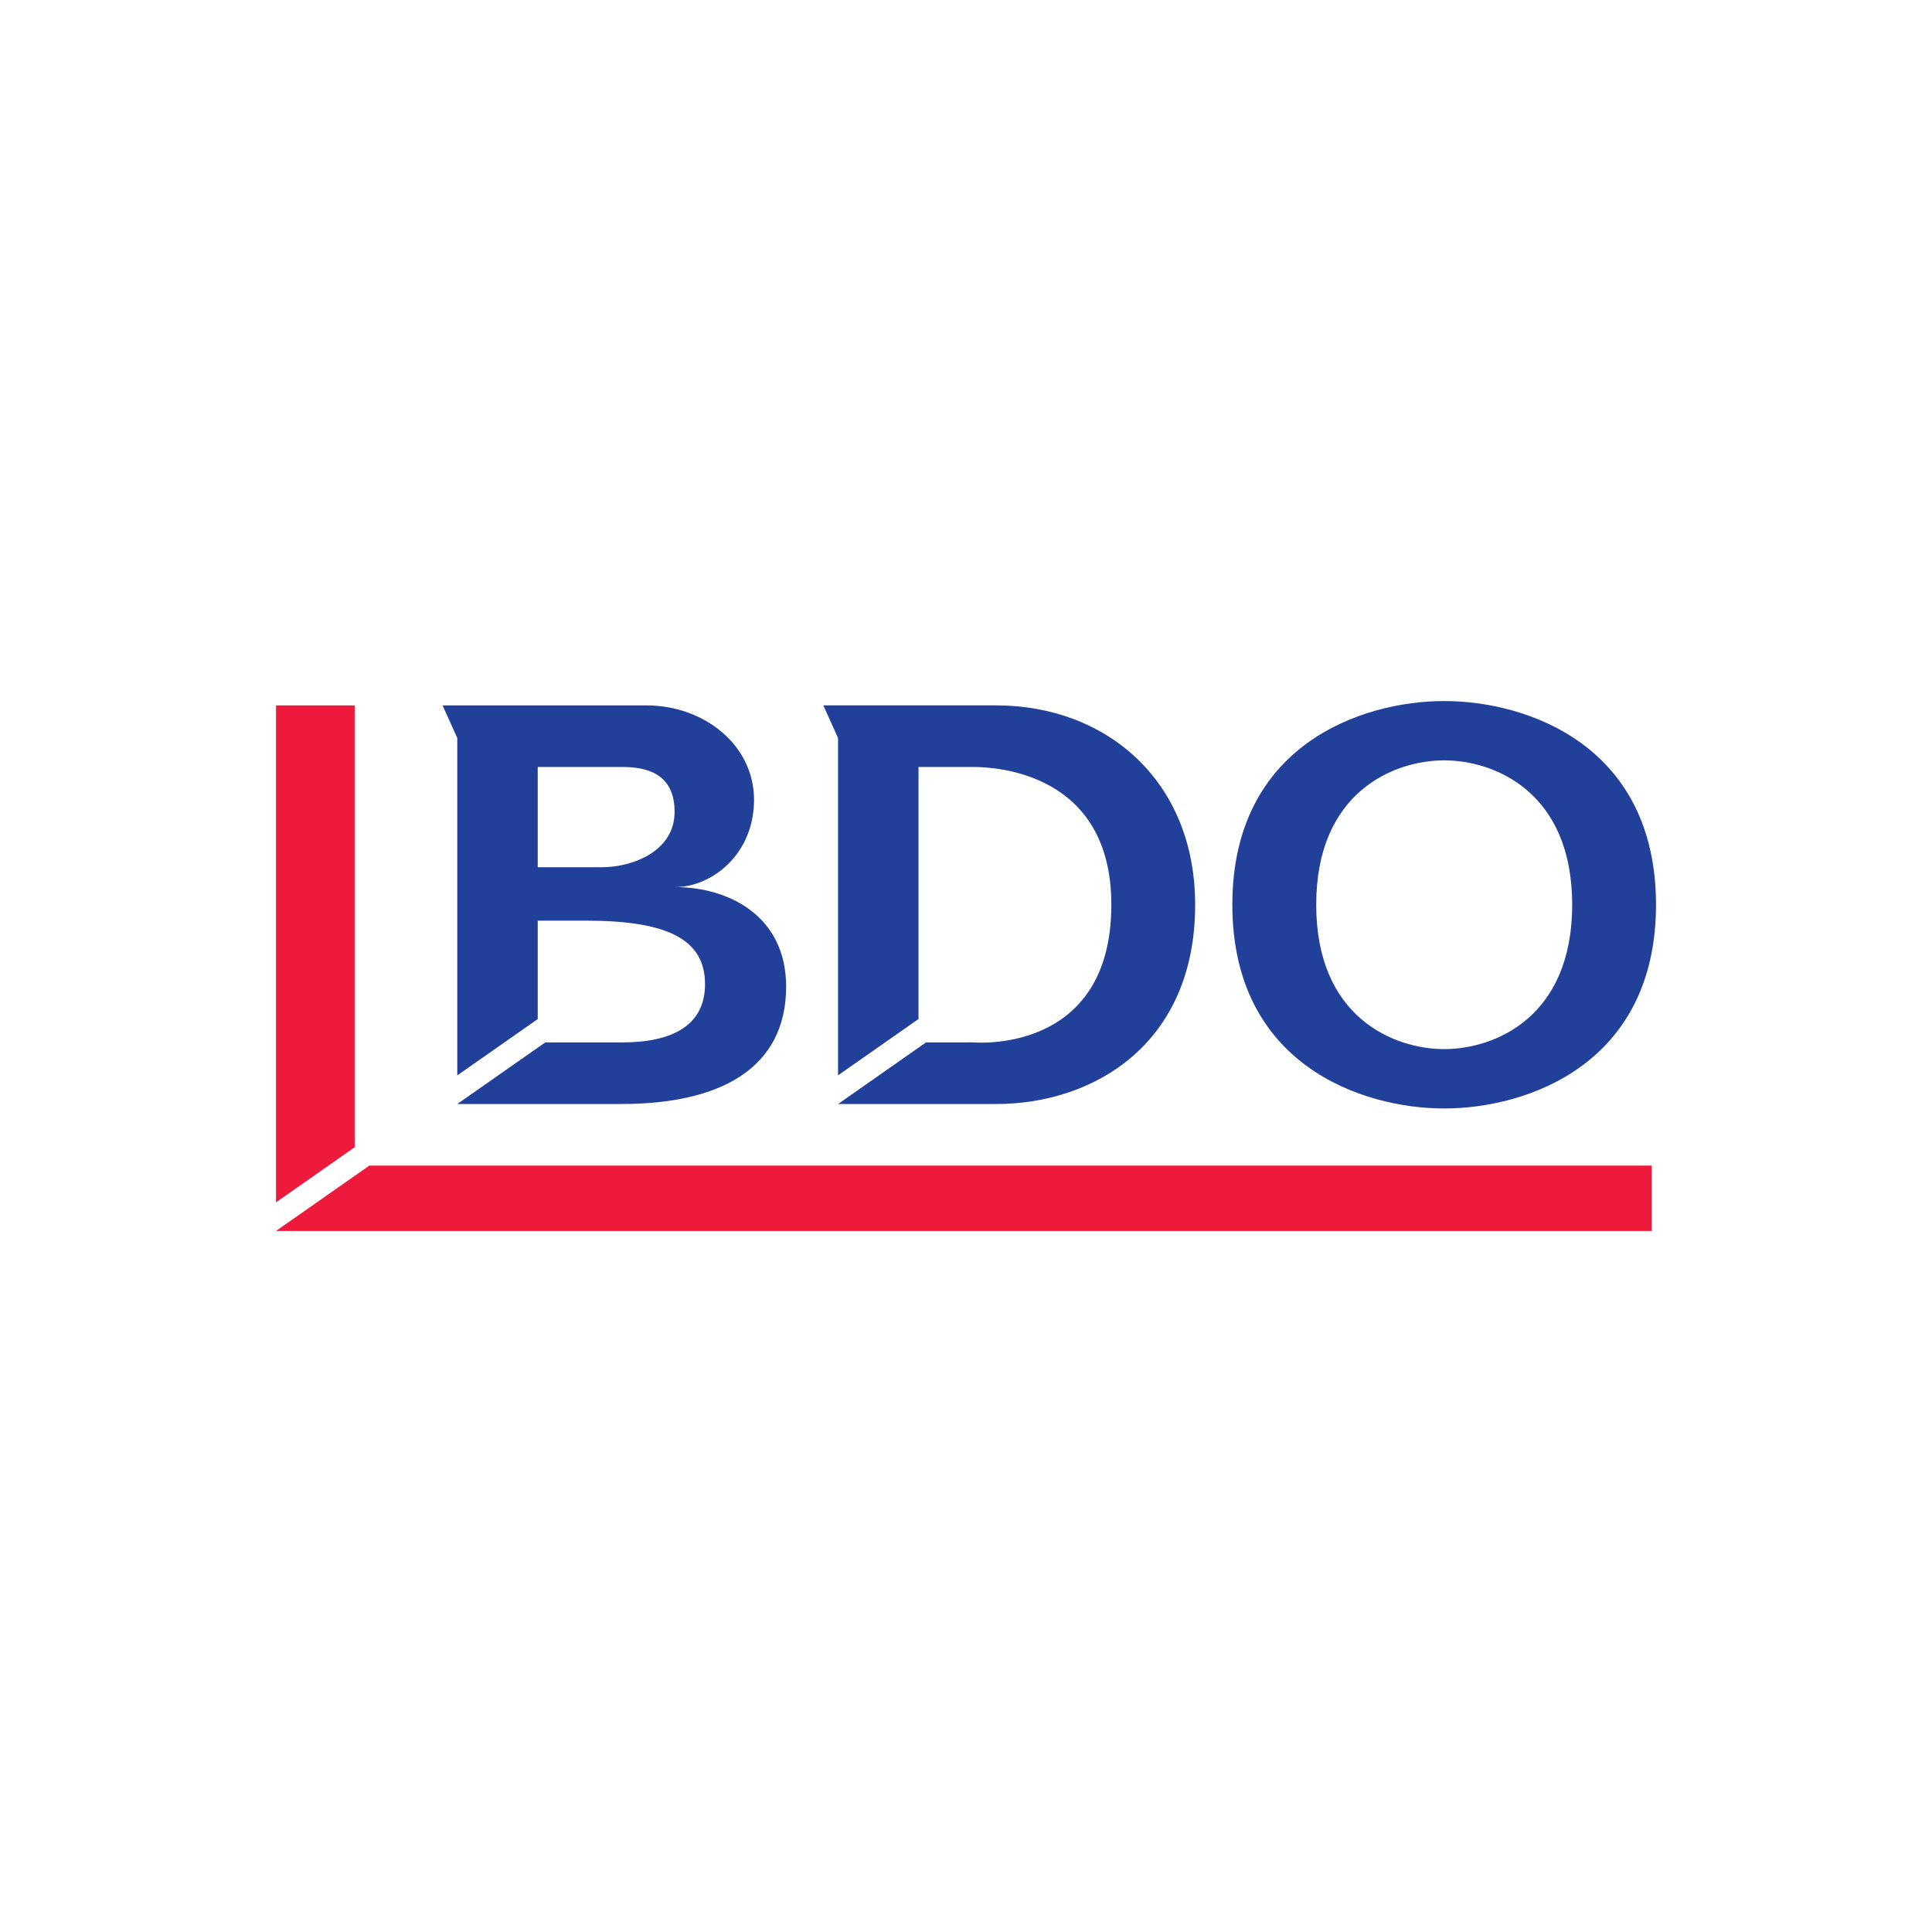 <?xml version="1.0" encoding="utf-8"?>
<!-- Generator: Adobe Illustrator 16.0.3, SVG Export Plug-In . SVG Version: 6.00 Build 0)  -->
<!DOCTYPE svg PUBLIC "-//W3C//DTD SVG 1.1//EN" "http://www.w3.org/Graphics/SVG/1.1/DTD/svg11.dtd">
<svg version="1.1" id="Layer_1" xmlns="http://www.w3.org/2000/svg" xmlns:xlink="http://www.w3.org/1999/xlink" x="0px" y="0px"
	 width="70px" height="70px" viewBox="4.5 0 70 70" enable-background="new 4.5 0 70 70" xml:space="preserve">
<rect x="4.5" fill="#FFFFFF" width="70" height="70"/>
<g>
	<path fill="none" d="M21.068,40.002L21.068,40.002L21.068,40.002z"/>
	<path fill="#21409A" d="M34.866,40.002L34.866,40.002L34.866,40.002z"/>
	<g>
		<path fill="#21409A" d="M23.983,33.357h1.742c2.863,0,4.32,0.627,4.32,2.301c0,1.484-1.171,2.111-3.002,2.111
			c-0.481,0-2.135,0-2.788,0l-3.188,2.232l0,0L27.019,40c3.564,0,5.964-1.281,5.964-4.254c0-2.588-2.122-3.605-4.018-3.605
			c1.309,0,2.855-1.174,2.855-3.164c0-1.989-1.817-3.419-3.896-3.419h-6.073h-1.315l0.532,1.183v12.223l2.915-2.041V33.357z
			 M23.983,27.789h3.055c0.841,0,1.904,0.204,1.904,1.627c0,1.425-1.519,2.006-2.645,2.006h-2.314V27.789z"/>
		<path fill="#21409A" d="M37.78,27.789h1.985c0.821,0,5.001,0.209,5.001,4.99c0,5.457-5.001,4.988-5.001,4.988l-1.715,0.002
			l-3.186,2.232l0,0h5.721c3.565,0,7.218-2.193,7.218-7.223c0-4.459-3.189-7.221-7.218-7.221h-6.255l0.534,1.182v12.223l2.915-2.041
			V27.789z"/>
		<path fill="#21409A" d="M49.15,32.779c0,5.764,4.657,7.383,7.677,7.383c3.017,0,7.673-1.619,7.673-7.383
			c0-5.762-4.656-7.379-7.673-7.379C53.808,25.4,49.15,27.018,49.15,32.779z M52.189,32.779c0-4.083,2.815-5.23,4.638-5.23
			c1.821,0,4.636,1.147,4.636,5.23c0,4.086-2.814,5.232-4.636,5.232C55.005,38.012,52.189,36.865,52.189,32.779z"/>
	</g>
	<g>
		<polygon fill="#ED1A3B" points="14.5,25.559 14.5,43.563 17.35,41.566 17.35,25.559 		"/>
		<polygon fill="#ED1A3B" points="17.881,42.232 14.5,44.6 64.341,44.6 64.341,42.232 		"/>
	</g>
</g>
</svg>
